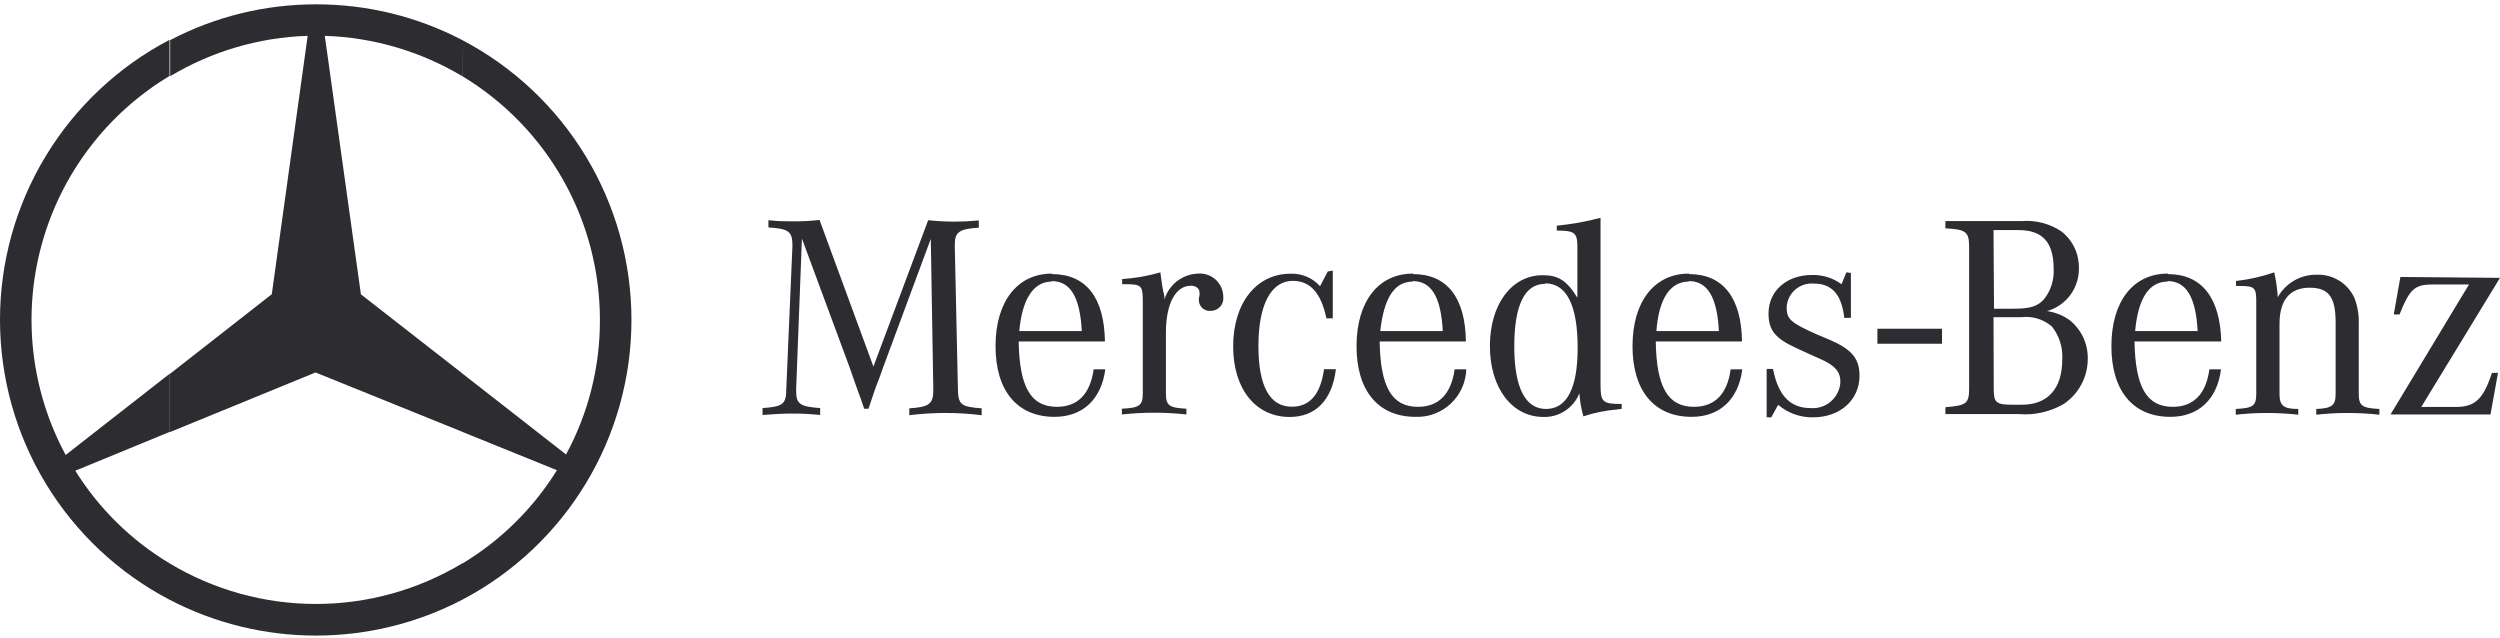 <svg width="145" height="37" viewBox="0 0 145 37" fill="none" xmlns="http://www.w3.org/2000/svg">
<path d="M26.813 2.326C29.772 3.879 32.251 6.212 33.98 9.072C35.71 11.933 36.624 15.212 36.624 18.554C36.624 21.897 35.71 25.176 33.98 28.036C32.251 30.897 29.772 33.23 26.813 34.783V32.688C29.046 31.345 30.928 29.488 32.301 27.272L26.813 25.047V21.661L32.83 26.359C34.13 23.962 34.805 21.277 34.795 18.551C34.794 15.708 34.06 12.914 32.663 10.438C31.266 7.963 29.253 5.89 26.82 4.421L26.813 2.326ZM18.33 0.252C21.284 0.246 24.195 0.957 26.813 2.326V4.421C24.396 2.975 21.652 2.169 18.838 2.079L20.933 17.072L26.82 21.661V25.047L18.301 21.603L9.841 25.068V21.697L15.764 17.064L17.845 2.079C15.03 2.167 12.285 2.973 9.87 4.421V2.326C12.48 0.96 15.384 0.248 18.33 0.252V0.252ZM26.813 34.783C24.192 36.15 21.279 36.864 18.323 36.864C15.367 36.864 12.454 36.15 9.833 34.783V32.673C12.397 34.215 15.332 35.03 18.323 35.03C21.314 35.03 24.249 34.215 26.813 32.673V34.783ZM9.833 34.783C6.868 33.233 4.384 30.9 2.65 28.038C0.916 25.176 0 21.893 0 18.547C0 15.201 0.916 11.918 2.65 9.056C4.384 6.194 6.868 3.861 9.833 2.311V4.406C6.195 6.592 3.538 10.096 2.416 14.19C1.294 18.283 1.793 22.652 3.809 26.388L9.833 21.683V25.054L4.367 27.301C5.738 29.5 7.611 31.341 9.833 32.673V34.783Z" fill="#2C2C31"/>
<path d="M92.831 12.635C91.998 12.852 91.149 13.005 90.293 13.091V13.374C91.352 13.374 91.489 13.498 91.489 14.367V17.267C90.866 16.26 90.38 15.962 89.474 15.962C87.676 15.962 86.414 17.652 86.414 20.073C86.414 22.495 87.69 24.184 89.525 24.184C89.971 24.195 90.41 24.07 90.782 23.823C91.154 23.577 91.442 23.222 91.605 22.806C91.633 23.261 91.711 23.71 91.837 24.148C92.474 23.936 93.133 23.802 93.802 23.749L94.056 23.712V23.43C92.932 23.43 92.831 23.314 92.831 22.284V12.635ZM47.533 12.758C47.004 12.817 46.471 12.843 45.938 12.838C45.474 12.838 45.214 12.838 44.568 12.773V13.193C45.721 13.258 45.96 13.425 45.96 14.201V14.302L45.605 22.538C45.605 23.452 45.409 23.582 44.227 23.669V24.068C45.105 24.003 45.438 23.988 45.91 23.988C46.381 23.988 46.714 23.988 47.57 24.068V23.669C46.395 23.582 46.178 23.43 46.178 22.69V22.538L46.511 13.838L49.266 21.276L49.469 21.864L49.701 22.516L49.94 23.169L50.122 23.705H50.375L50.557 23.154L50.774 22.516L51.013 21.893L51.209 21.342L53.986 13.853L54.131 22.552V22.64C54.131 23.43 53.884 23.611 52.739 23.683V24.082C54.133 23.908 55.543 23.908 56.937 24.082V23.683C55.726 23.596 55.574 23.466 55.559 22.552L55.378 14.317V14.194C55.378 13.469 55.624 13.273 56.77 13.207V12.787C56.132 12.838 55.864 12.852 55.443 12.852C55.023 12.852 54.588 12.852 53.834 12.773L50.658 21.262L47.533 12.758ZM112.833 12.823V13.244C114.044 13.309 114.21 13.44 114.21 14.353V22.487C114.21 23.401 114.08 23.517 112.833 23.618V24.017H117.081C117.993 24.094 118.907 23.889 119.698 23.43C120.127 23.141 120.478 22.751 120.721 22.295C120.964 21.838 121.091 21.329 121.09 20.813C121.099 20.386 121.01 19.963 120.831 19.576C120.651 19.189 120.385 18.848 120.054 18.58C119.662 18.294 119.207 18.11 118.727 18.043C119.266 17.891 119.74 17.565 120.075 17.115C120.409 16.665 120.585 16.117 120.576 15.556C120.584 15.147 120.498 14.742 120.323 14.372C120.148 14.002 119.89 13.678 119.568 13.425C118.885 12.967 118.067 12.755 117.248 12.823H112.833ZM115.624 13.345H117.074C118.488 13.345 119.111 14.07 119.111 15.593C119.149 16.229 118.95 16.856 118.553 17.354C118.183 17.775 117.734 17.905 116.791 17.905H115.653L115.624 13.345ZM77.011 15.745L76.562 16.6C76.348 16.361 76.084 16.171 75.788 16.046C75.492 15.921 75.172 15.862 74.851 15.875C72.864 15.875 71.523 17.586 71.523 20.088C71.523 22.589 72.85 24.184 74.8 24.184C76.308 24.184 77.265 23.205 77.483 21.414H76.794C76.591 22.864 75.975 23.589 74.931 23.589C73.64 23.589 72.988 22.4 72.988 20.051C72.988 17.702 73.713 16.289 74.981 16.289C76.011 16.289 76.627 17.014 76.932 18.464H77.301V15.694L77.011 15.745ZM107.091 15.796L106.808 16.484C106.313 16.121 105.711 15.932 105.097 15.948C103.647 15.948 102.574 16.854 102.574 18.181C102.574 19.152 102.966 19.631 104.191 20.189L104.959 20.544L105.597 20.827C106.424 21.197 106.743 21.552 106.743 22.154C106.732 22.368 106.678 22.578 106.584 22.771C106.491 22.965 106.359 23.137 106.197 23.278C106.036 23.42 105.847 23.527 105.644 23.594C105.44 23.661 105.224 23.687 105.01 23.669C103.836 23.669 103.133 22.944 102.835 21.4H102.466V24.206H102.734L103.133 23.48C103.694 23.958 104.411 24.216 105.148 24.206C106.728 24.206 107.852 23.198 107.852 21.791C107.852 20.798 107.403 20.262 106.127 19.711L105.402 19.406C103.879 18.732 103.626 18.514 103.626 17.847C103.632 17.65 103.678 17.456 103.762 17.276C103.846 17.098 103.966 16.938 104.114 16.806C104.262 16.675 104.435 16.576 104.623 16.515C104.811 16.453 105.009 16.43 105.206 16.448C106.257 16.448 106.815 17.086 106.968 18.435H107.352V15.832L107.091 15.796ZM131.907 15.796C131.189 16.044 130.444 16.212 129.689 16.296V16.586H129.906C130.747 16.586 130.849 16.688 130.863 17.376V22.814C130.863 23.539 130.696 23.669 129.674 23.72V24.053C130.276 23.987 130.881 23.953 131.487 23.952C132.092 23.953 132.697 23.987 133.299 24.053V23.72C132.429 23.72 132.212 23.517 132.212 22.85V18.783C132.212 17.405 132.813 16.687 133.959 16.687C135.104 16.687 135.467 17.275 135.467 18.732V22.85C135.467 23.517 135.249 23.684 134.343 23.72V24.053C134.95 23.986 135.56 23.952 136.17 23.952C136.783 23.953 137.395 23.987 138.004 24.053V23.72C136.975 23.669 136.808 23.531 136.808 22.814V18.783C136.826 18.268 136.74 17.755 136.554 17.275C136.364 16.862 136.057 16.514 135.67 16.275C135.283 16.037 134.834 15.918 134.379 15.933C133.918 15.924 133.463 16.041 133.063 16.271C132.664 16.501 132.334 16.835 132.11 17.238C132.082 16.753 132.014 16.27 131.907 15.796V15.796ZM67.304 15.796C66.581 16.006 65.837 16.137 65.085 16.187V16.484H65.303C66.18 16.484 66.26 16.586 66.282 17.311V22.799C66.282 23.524 66.093 23.654 65.071 23.705V24.039C66.314 23.903 67.568 23.903 68.812 24.039V23.705C67.79 23.654 67.623 23.517 67.623 22.799V19.29C67.623 17.63 68.174 16.571 69.073 16.571C69.37 16.571 69.573 16.738 69.573 16.97V17.122L69.537 17.289C69.533 17.347 69.533 17.405 69.537 17.463C69.544 17.546 69.568 17.626 69.606 17.7C69.645 17.773 69.698 17.838 69.762 17.891C69.826 17.943 69.9 17.983 69.98 18.006C70.059 18.03 70.143 18.038 70.225 18.029C70.328 18.029 70.429 18.008 70.523 17.967C70.616 17.926 70.7 17.865 70.769 17.789C70.837 17.713 70.889 17.623 70.92 17.526C70.951 17.428 70.962 17.326 70.951 17.224C70.951 17.038 70.913 16.853 70.839 16.682C70.765 16.511 70.657 16.358 70.521 16.23C70.385 16.103 70.224 16.005 70.048 15.943C69.873 15.881 69.686 15.855 69.501 15.868C69.056 15.88 68.626 16.033 68.274 16.303C67.921 16.574 67.662 16.95 67.536 17.376V17.188C67.42 16.716 67.383 16.448 67.304 15.825V15.796ZM61.018 15.868C59.003 15.868 57.741 17.492 57.741 20.08C57.741 22.669 59.003 24.177 61.163 24.177C62.809 24.177 63.882 23.147 64.107 21.422H63.432C63.229 22.872 62.49 23.596 61.301 23.596C59.771 23.596 59.126 22.422 59.083 19.805H64.085C64.056 17.275 62.997 15.897 61.018 15.897V15.868ZM81.956 15.868C79.94 15.868 78.679 17.492 78.679 20.08C78.679 22.669 79.94 24.177 82.101 24.177C82.475 24.19 82.849 24.13 83.2 23.998C83.55 23.867 83.872 23.667 84.145 23.411C84.419 23.155 84.639 22.848 84.793 22.506C84.948 22.165 85.033 21.796 85.044 21.422H84.37C84.167 22.872 83.427 23.596 82.239 23.596C80.709 23.596 80.064 22.422 80.02 19.805H85.022C84.993 17.275 83.935 15.897 81.956 15.897V15.868ZM97.963 15.868C95.948 15.868 94.686 17.492 94.686 20.08C94.686 22.669 95.948 24.177 98.116 24.177C99.761 24.177 100.834 23.147 101.052 21.422H100.378C100.182 22.872 99.442 23.596 98.246 23.596C96.724 23.596 96.071 22.422 96.035 19.805H101.037C101.001 17.275 99.943 15.897 97.963 15.897V15.868ZM125.73 15.868C123.715 15.868 122.461 17.492 122.461 20.08C122.461 22.669 123.715 24.177 125.883 24.177C127.528 24.177 128.601 23.147 128.819 21.422H128.144C127.949 22.872 127.209 23.596 126.02 23.596C124.491 23.596 123.845 22.422 123.802 19.805H128.833C128.768 17.275 127.709 15.897 125.73 15.897V15.868ZM139.222 16.064L138.838 18.239H139.171C139.78 16.731 140.049 16.499 141.136 16.499H143.202L138.65 24.039H144.449L144.884 21.625H144.536C144.029 23.154 143.558 23.604 142.419 23.604H140.433L145 16.115L139.222 16.064ZM60.996 16.303C62.091 16.303 62.642 17.238 62.744 19.203H59.119C59.285 17.318 59.96 16.332 60.996 16.332V16.303ZM81.934 16.303C83.029 16.303 83.58 17.238 83.681 19.203H80.056C80.259 17.318 80.861 16.332 81.934 16.332V16.303ZM97.949 16.303C99.036 16.303 99.595 17.238 99.696 19.203H96.071C96.209 17.318 96.876 16.332 97.949 16.332V16.303ZM125.716 16.303C126.803 16.303 127.361 17.238 127.463 19.203H123.838C124.005 17.318 124.643 16.332 125.716 16.332V16.303ZM89.619 16.434C90.866 16.434 91.504 17.71 91.504 20.182C91.504 22.509 90.88 23.72 89.67 23.72C88.459 23.72 87.828 22.466 87.828 20.095C87.828 17.724 88.415 16.463 89.619 16.463V16.434ZM115.624 18.398H117.233C117.551 18.359 117.872 18.386 118.178 18.479C118.484 18.571 118.767 18.727 119.01 18.935C119.44 19.477 119.654 20.158 119.611 20.849C119.611 22.531 118.778 23.473 117.277 23.473H116.675C115.783 23.473 115.638 23.335 115.638 22.596L115.624 18.398ZM108.889 19.065V19.935H112.637V19.065H108.889Z" fill="#2C2C31"/>
</svg>
